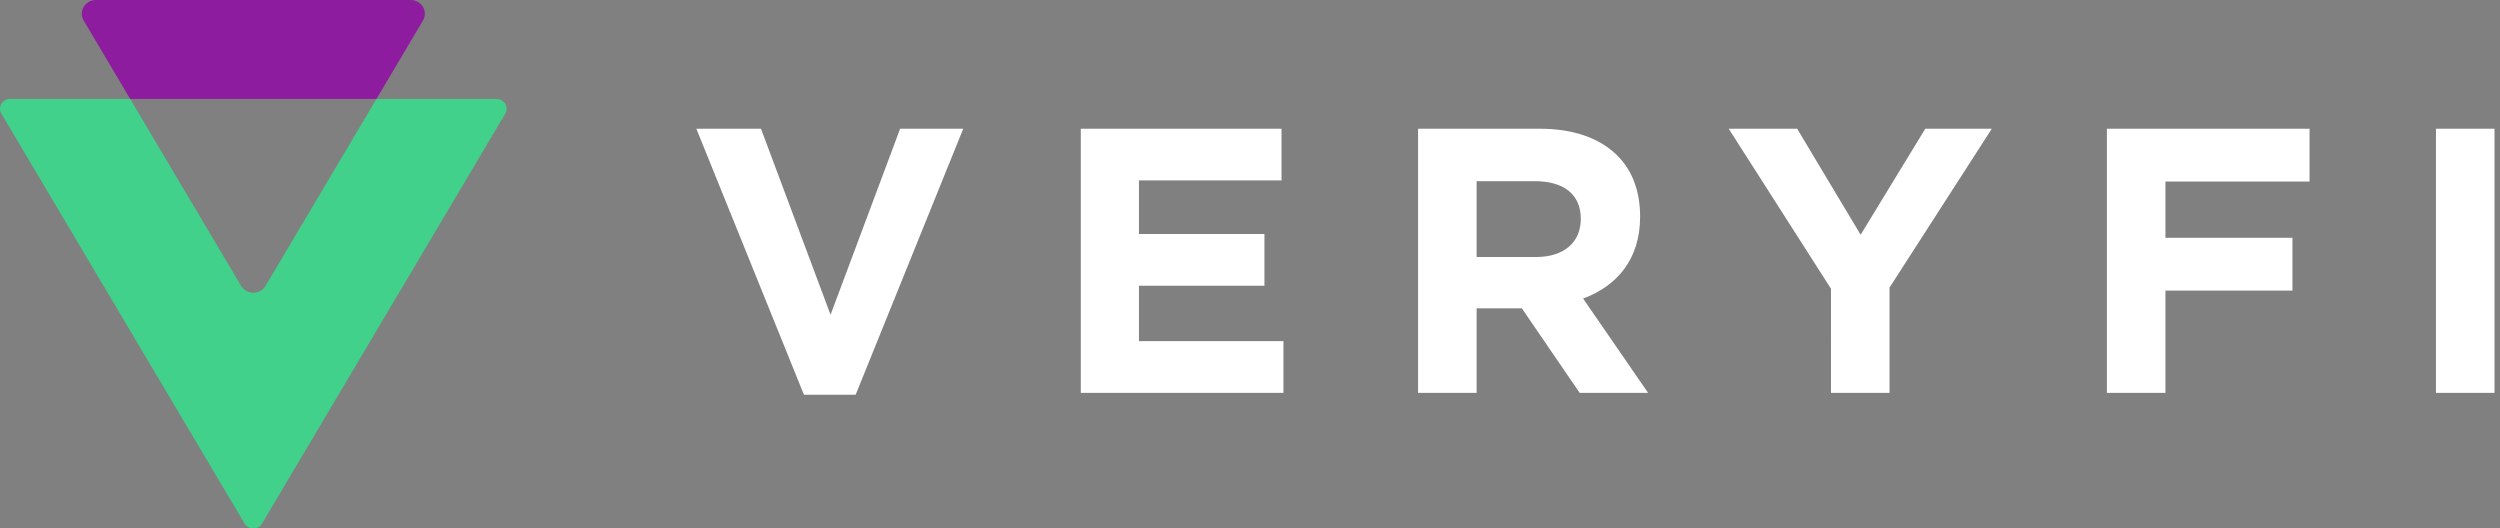 <svg width="369" height="78" viewBox="0 0 369 78" fill="none" xmlns="http://www.w3.org/2000/svg">
<rect x="0" y="0" width="369" height="78" fill="#808080" stroke="none"/>
<g clip-path="url(#clip0_302_2)">
<path fill-rule="evenodd" clip-rule="evenodd" d="M255.156 19L270.252 42.614L270.253 57.986H278.896V42.447L293.99 19H284.17L274.63 34.649L265.258 19H255.156ZM112.321 19H102.781L118.662 58.264H126.294L142.174 19H132.859L122.59 46.458L112.321 19ZM189.154 19H159.524V57.986H189.436V50.356H168.11V42.17H186.629V34.539H168.11V26.629H189.154V19ZM209.308 19H227.265C232.26 19 236.133 20.392 238.714 22.955C240.902 25.127 242.082 28.19 242.082 31.976C242.082 38.27 238.658 42.224 233.663 44.062L243.259 57.986H233.157L224.627 45.511H217.95V57.986H209.308V19ZM226.706 37.936C230.913 37.936 233.327 35.709 233.327 32.312C233.327 28.635 230.746 26.741 226.537 26.741H217.95V37.936H226.706ZM310.977 19H340.889V26.797H319.62V35.095H338.365V42.893H319.62V57.986H310.977V19ZM368.188 19H359.546V57.986H368.188V19Z" fill="white"/>
<path d="M12.352 3.037C11.551 1.687 12.552 0 14.154 0H60.627C62.229 0 63.23 1.687 62.429 3.037L55.567 14.601H19.213L12.352 3.037Z" fill="#8D1C9E"/>
<path d="M1.49 14.601H19.213L35.588 42.198C36.389 43.548 38.392 43.548 39.193 42.198L55.567 14.601H73.29C74.436 14.601 75.152 15.808 74.579 16.773L38.679 77.276C38.106 78.241 36.674 78.241 36.101 77.276L0.201 16.773C-0.371 15.808 0.345 14.601 1.49 14.601Z" fill="#41D18A"/>
</g>
<defs>
<clipPath id="clip0_302_2">
<rect width="369" height="78" fill="white"/>
</clipPath>
</defs>
</svg>
